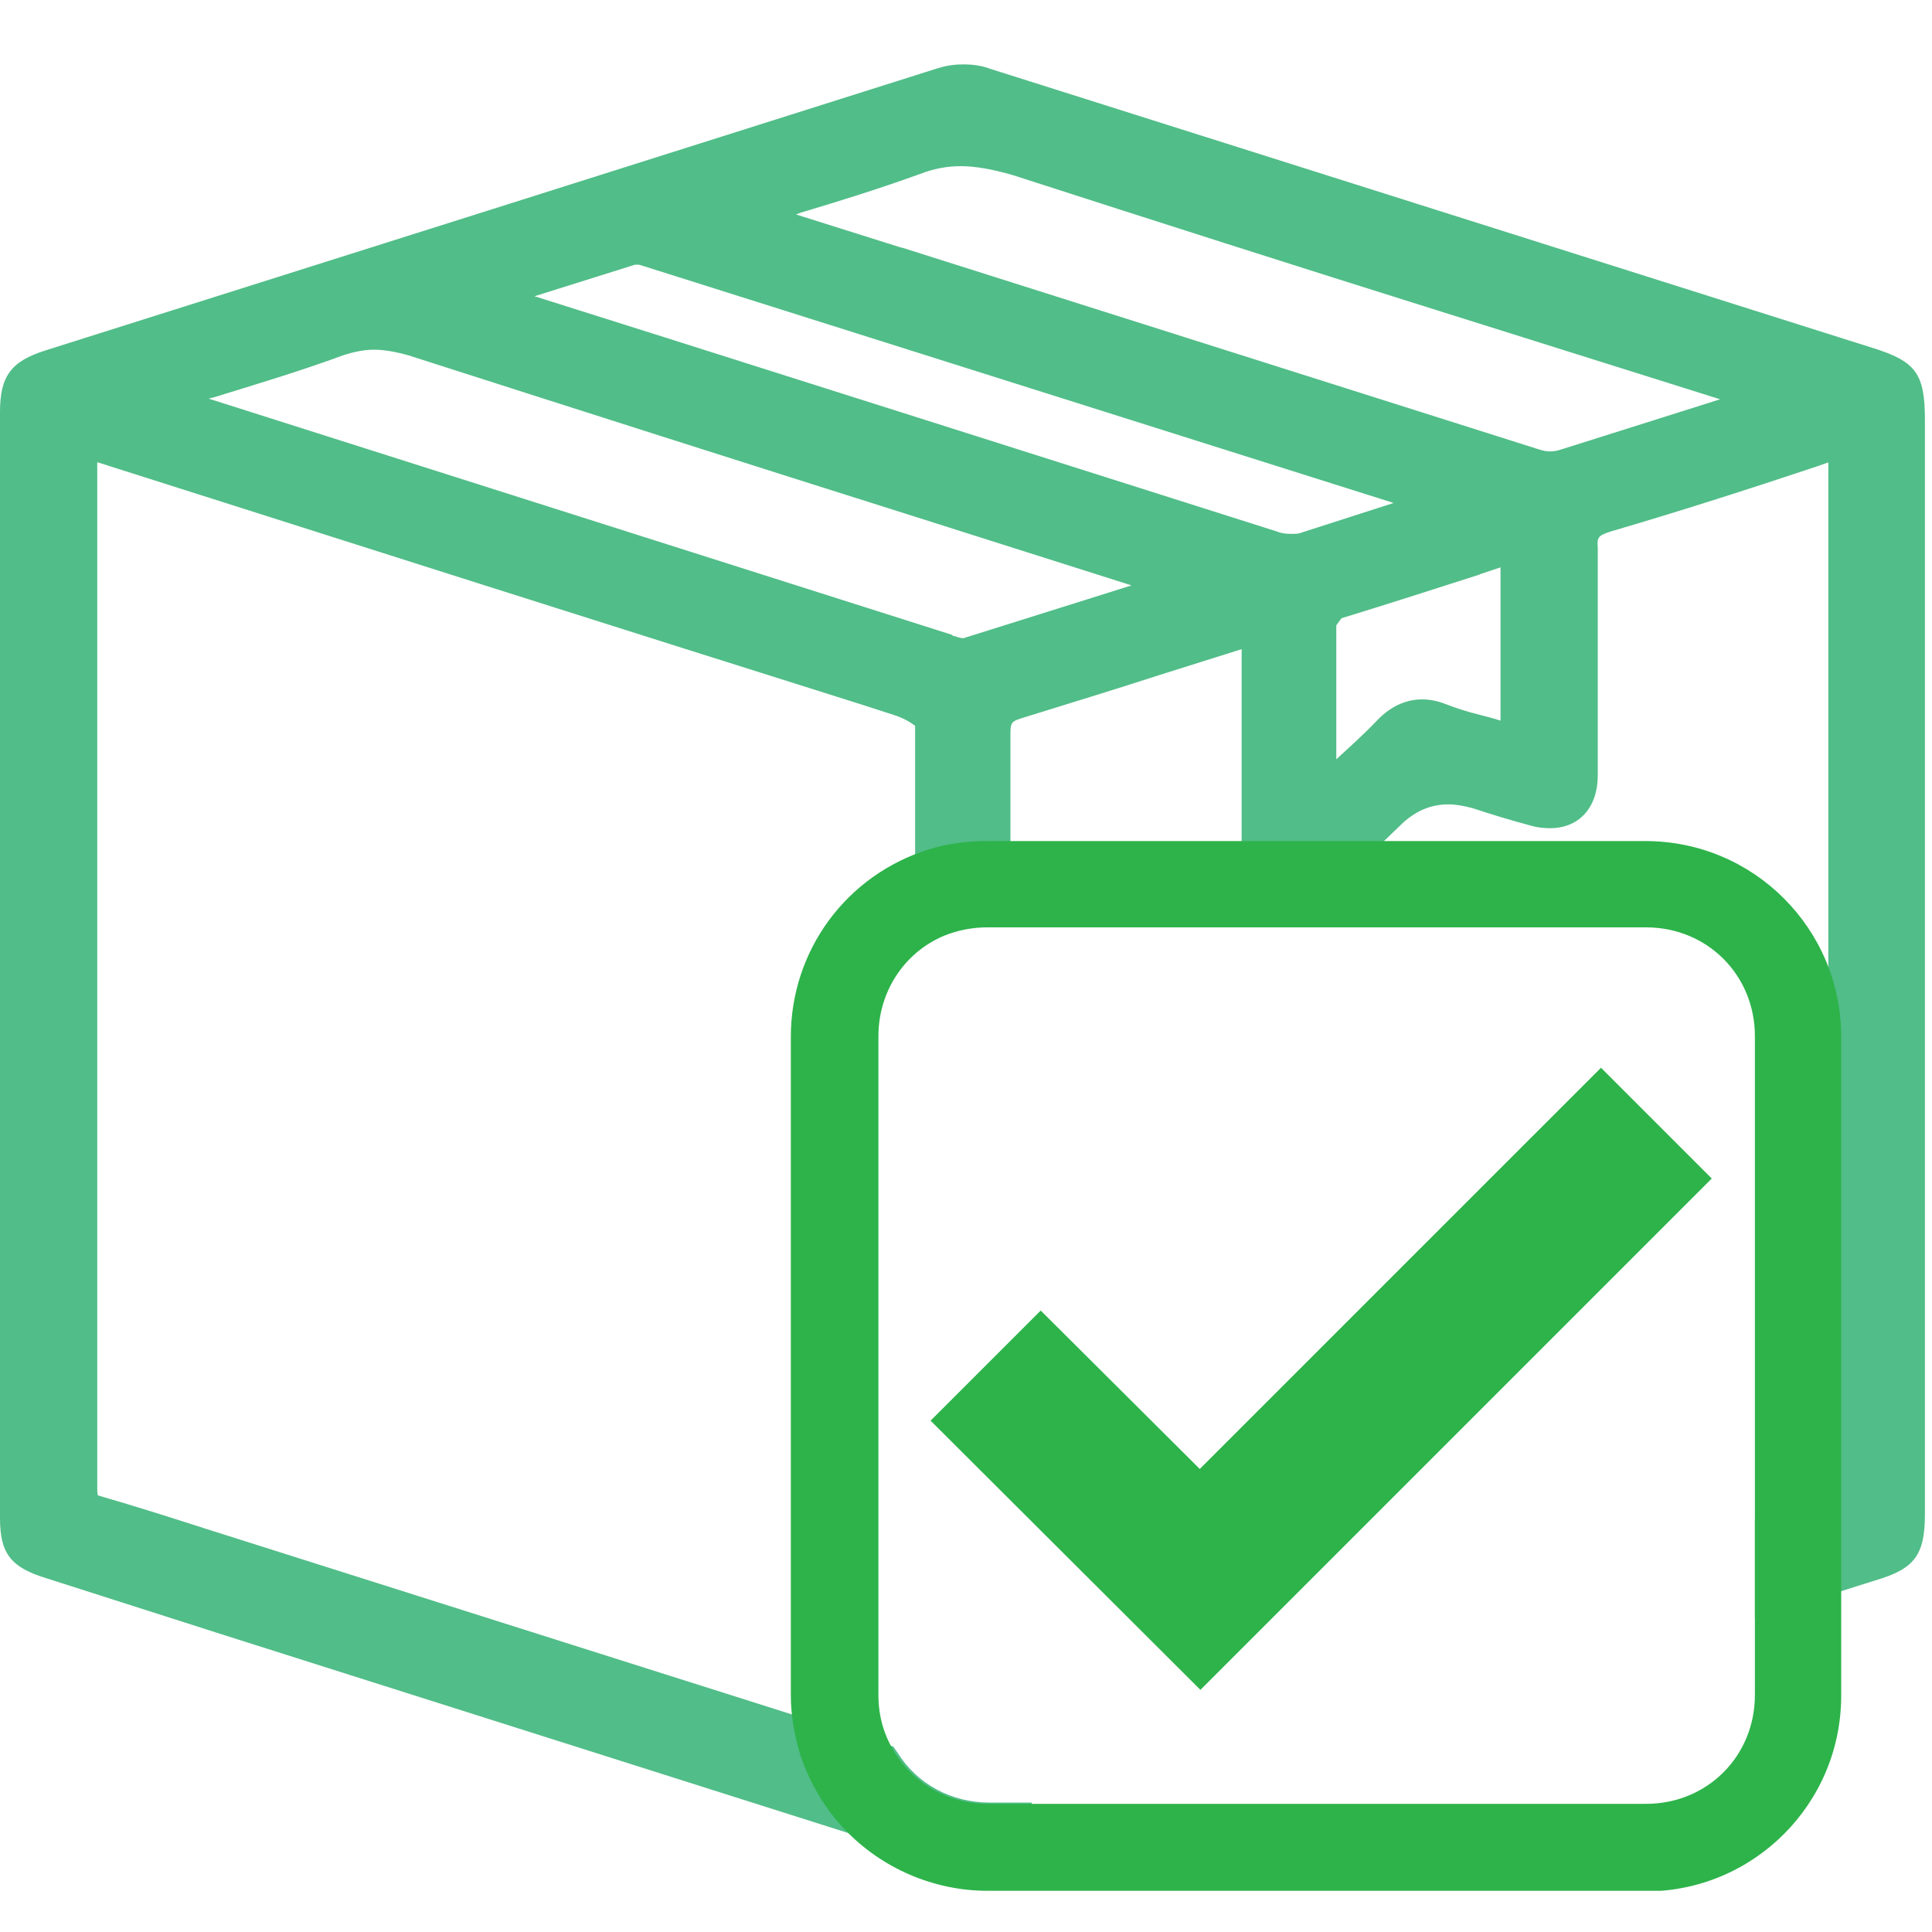 <svg width="30" height="30" viewBox="0 0 30 30" fill="none" xmlns="http://www.w3.org/2000/svg">
<g clip-path="url(#clip0_1016_16030)">
<path d="M14.98 28.94C14.79 28.94 14.6 28.91 14.36 28.84L3.45 25.38L0.73 24.51C0.17 24.34 0 24.13 0 23.57V6.4C0 5.84 0.17 5.61 0.71 5.44C5.33 3.98 9.95 2.52 14.56 1.06C14.69 1.02 14.81 1 14.96 1C15.11 1 15.25 1.02 15.38 1.07L29.07 5.4C29.75 5.61 29.89 5.8 29.89 6.52V15.1V23.51C29.89 24.15 29.73 24.36 29.12 24.54L28.36 24.78L27.25 25.12V23.59L27.48 23.51C27.71 23.43 27.93 23.36 28.16 23.29L28.26 23.26C28.39 23.22 28.39 23.2 28.39 23.09V7.18L28.22 7.24C27.14 7.6 26.08 7.94 25.02 8.25C24.8 8.32 24.8 8.35 24.81 8.51C24.81 9.31 24.81 10.09 24.81 10.87V12.04C24.81 12.54 24.52 12.86 24.07 12.86C23.97 12.86 23.87 12.85 23.77 12.82C23.47 12.74 23.17 12.65 22.87 12.55C22.72 12.51 22.6 12.49 22.49 12.49C22.21 12.49 21.96 12.6 21.74 12.82L21.48 13.07C21.3 13.25 21.1 13.43 20.89 13.62C20.79 13.72 20.66 13.84 20.54 13.94C20.38 14.08 20.2 14.16 20.01 14.16C19.71 14.16 19.44 13.97 19.34 13.67C19.31 13.61 19.28 13.5 19.28 13.37C19.28 13.36 19.28 13.27 19.28 13.2V10.08L18.01 10.48C17.3 10.71 16.58 10.93 15.87 11.15C15.71 11.2 15.69 11.22 15.69 11.39V14.38H15.35C15.13 14.38 14.9 14.42 14.68 14.51L14.21 14.7V11.27C14.05 11.15 13.91 11.11 13.78 11.07L13.41 10.95C9.44 9.7 5.48 8.44 1.52 7.18H1.51V23.11C1.51 23.2 1.52 23.22 1.52 23.22C2.14 23.4 2.67 23.57 3.2 23.74L13.87 27.12L13.94 27.22C14.24 27.7 14.77 27.99 15.36 27.99H16.02L16.12 28.65L15.56 28.83C15.41 28.89 15.22 28.92 15 28.92L14.98 28.94ZM22.98 8.92C22.26 9.15 21.55 9.38 20.83 9.6L20.75 9.71V11.79C20.98 11.58 21.19 11.39 21.39 11.18C21.64 10.92 21.9 10.86 22.08 10.86C22.19 10.86 22.31 10.88 22.44 10.93C22.62 11 22.78 11.05 22.94 11.09C23.05 11.12 23.18 11.15 23.3 11.19V8.81L22.97 8.92H22.98ZM14.79 9.87C14.86 9.89 14.92 9.91 14.96 9.91L17.57 9.09L14.23 8.03C11.6 7.2 8.97 6.36 6.35 5.52C6.14 5.46 5.96 5.43 5.81 5.43C5.66 5.43 5.5 5.46 5.32 5.52C4.67 5.76 4 5.96 3.32 6.17L3.24 6.19L14.79 9.86V9.87ZM19.84 8.26C19.91 8.28 19.96 8.29 20.04 8.29C20.11 8.29 20.17 8.29 20.21 8.27L21.64 7.81L10.02 4.14C10.02 4.14 9.95 4.12 9.92 4.11H9.86L8.3 4.6C8.79 4.75 19.85 8.26 19.85 8.26H19.84ZM13.99 3.84L23.87 6.97C23.96 7 24.02 7.01 24.07 7.01C24.12 7.01 24.18 7 24.24 6.98L26.71 6.2L22.32 4.82C20.12 4.13 17.93 3.43 15.73 2.72C15.42 2.63 15.15 2.58 14.92 2.58C14.7 2.58 14.5 2.62 14.29 2.7C13.68 2.92 13.08 3.11 12.44 3.3L12.36 3.33L14.01 3.85L13.99 3.84Z" fill="#51BD88"/>
<path d="M15.33 29.36C14.5 29.36 13.69 29.01 13.12 28.41C12.82 28.1 12.58 27.7 12.43 27.26C12.33 26.93 12.28 26.62 12.28 26.33V16.1C12.28 14.76 13.14 13.59 14.42 13.19C14.71 13.1 15.01 13.06 15.32 13.06H25.55C27.23 13.06 28.59 14.42 28.59 16.1V26.33C28.59 28.01 27.23 29.37 25.55 29.37H15.32L15.33 29.36ZM15.33 14.4C15.11 14.4 14.88 14.44 14.66 14.53C14.04 14.79 13.64 15.4 13.64 16.09V26.32C13.64 26.66 13.73 26.96 13.91 27.24C14.22 27.72 14.75 28.01 15.33 28.01H25.56C26.51 28.01 27.25 27.27 27.25 26.32V16.09C27.25 15.14 26.51 14.4 25.56 14.4H15.33Z" fill="#2DB34A"/>
<path d="M24.86 16.58L18.63 22.81L16.16 20.35L14.45 22.06L18.64 26.24L26.58 18.3L24.87 16.59L24.86 16.58Z" fill="#2DB34A"/>
</g>
<defs>
<clipPath id="clip0_1016_16030">
<rect width="29.89" height="28.36" fill="white" transform="translate(0 1)"/>
</clipPath>
</defs>
</svg>
